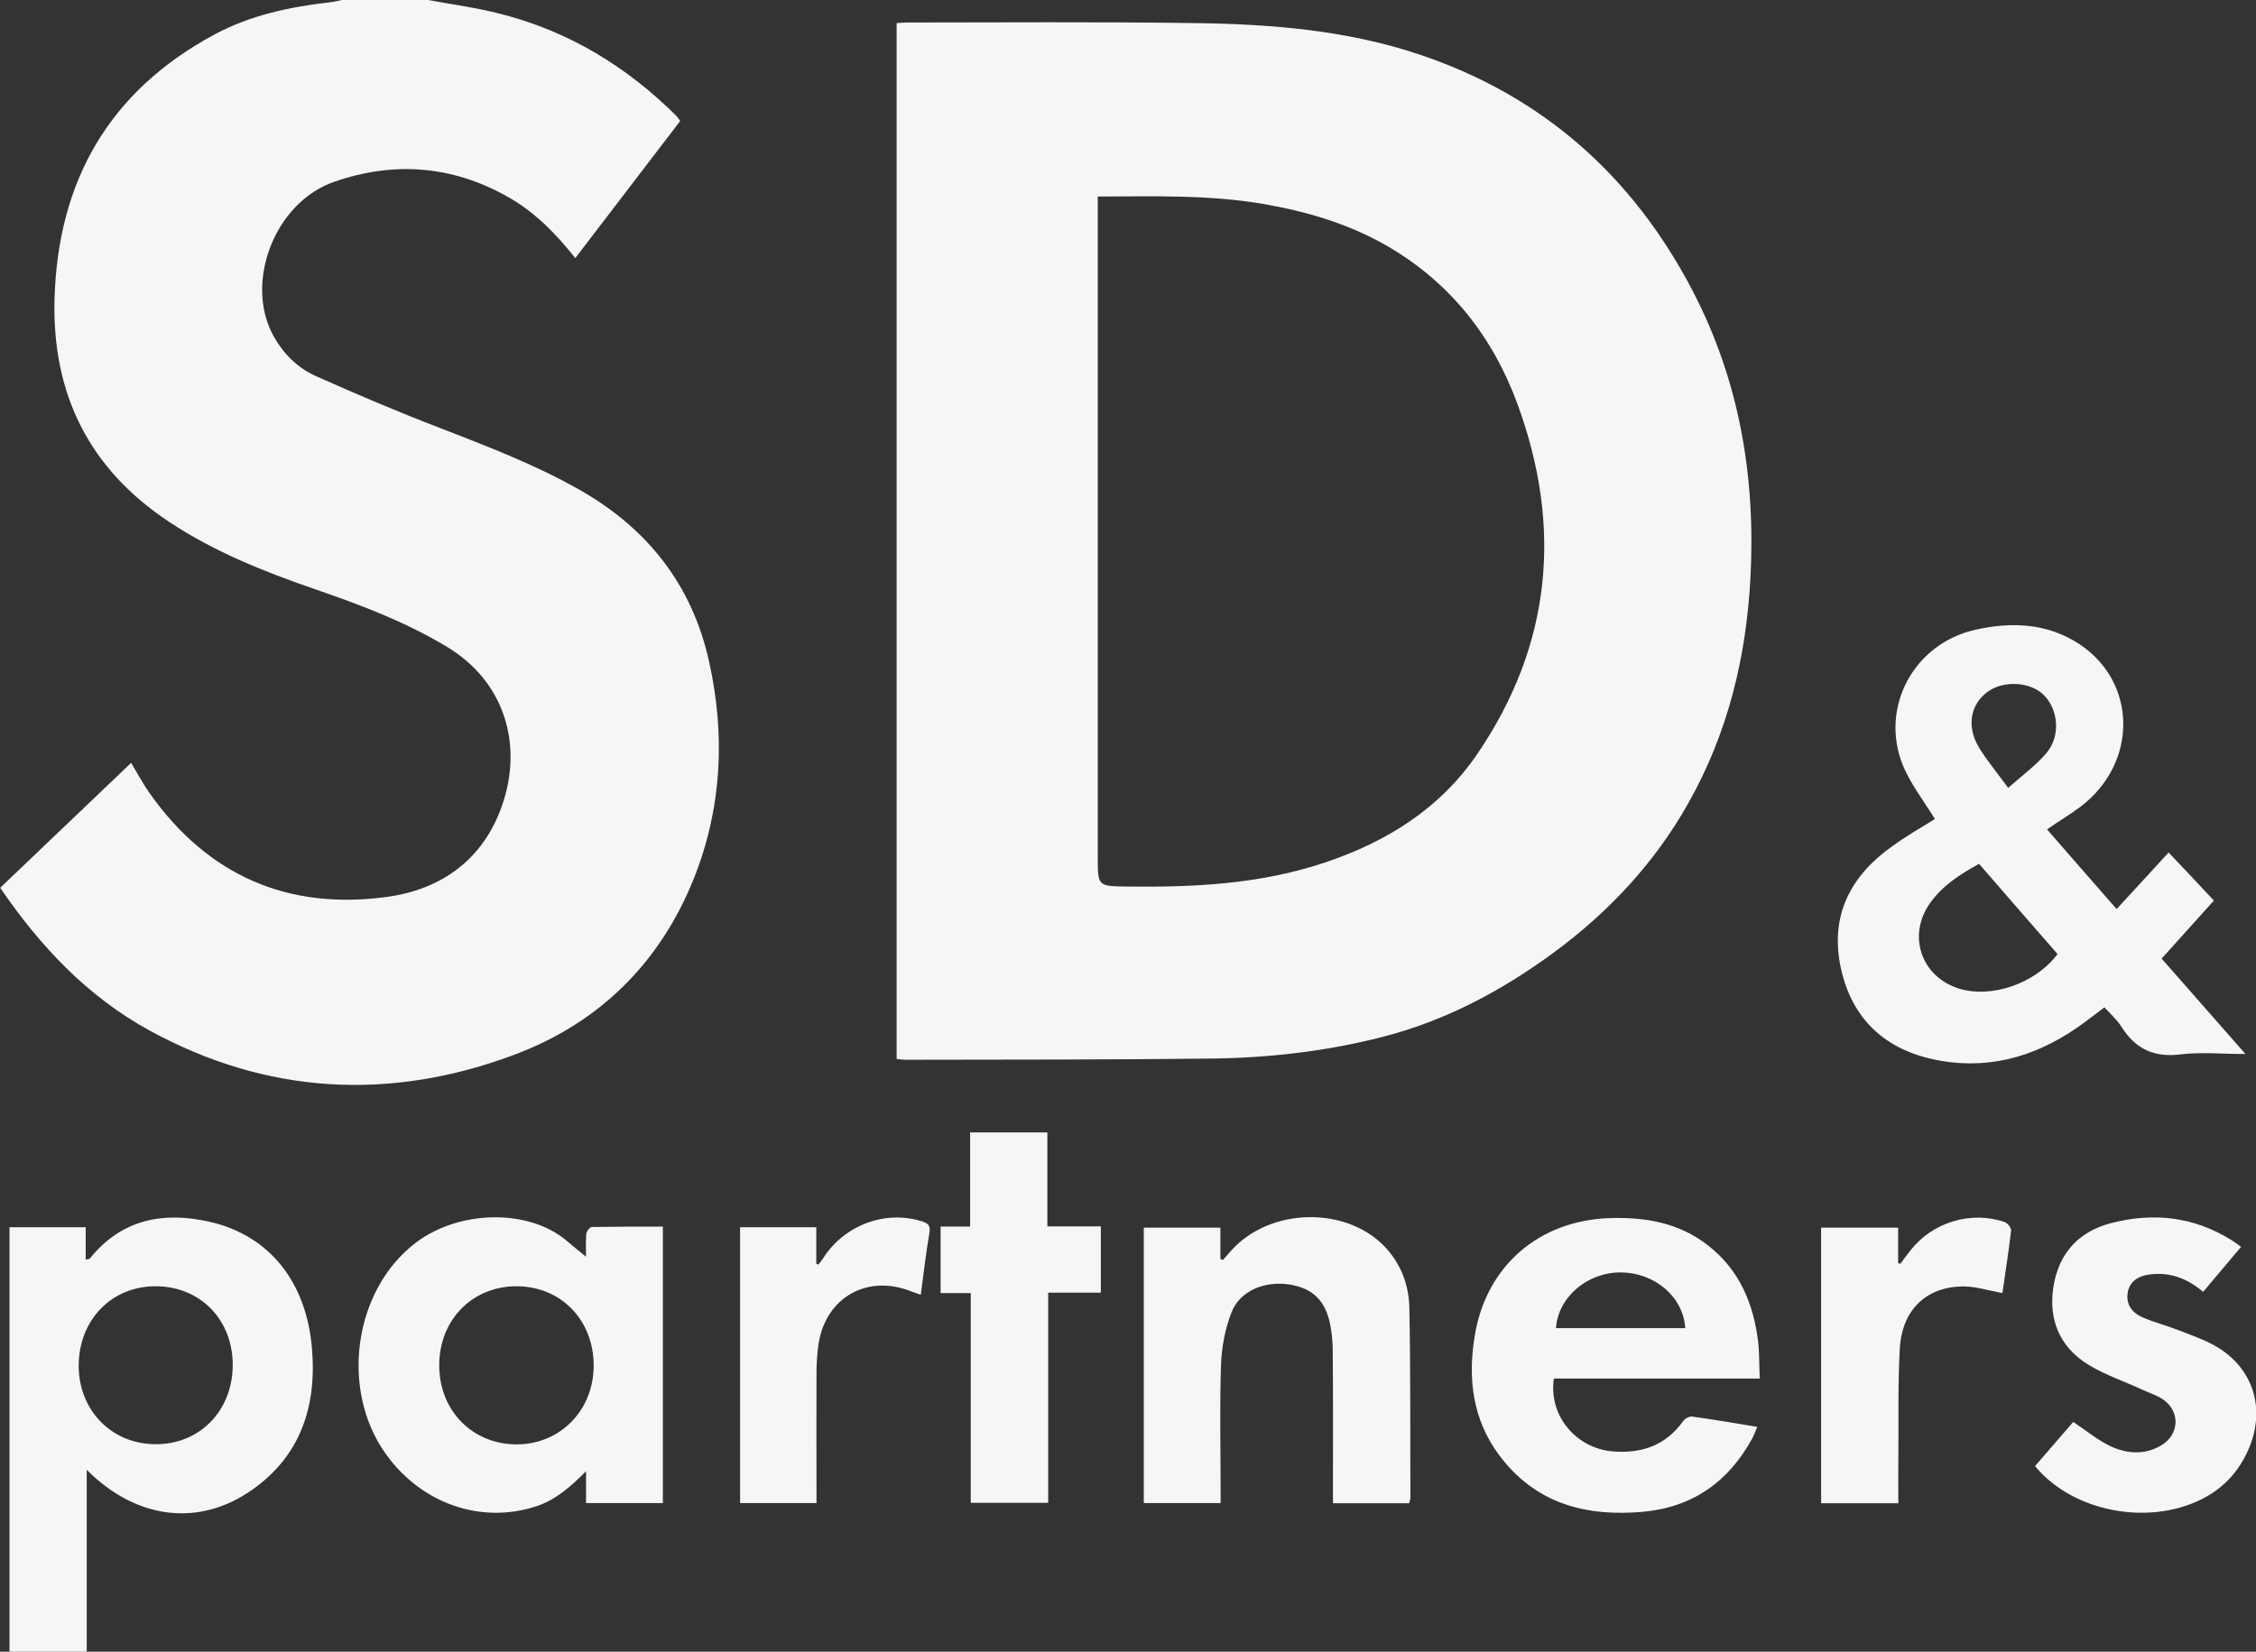 <svg xmlns="http://www.w3.org/2000/svg" viewBox="0 0 109.25 80"><rect x="0" y="0" width="109.25" height="80" fill="#333333" stroke="none"/><path d="M20.73 0c1.17.22 2.35.37 3.5.67 3.31.84 6.12 2.55 8.53 4.95.06.06.11.14.18.24-1.69 2.21-3.37 4.4-5.08 6.64-.97-1.22-2-2.26-3.31-2.99-2.68-1.5-5.49-1.7-8.35-.71-2.92 1-4.4 4.93-2.93 7.52.47.83 1.14 1.49 1.99 1.88 2 .89 4.01 1.75 6.05 2.53 2.29.89 4.58 1.76 6.73 2.98 3.31 1.87 5.48 4.62 6.3 8.34.79 3.56.62 7.09-.74 10.5-1.64 4.1-4.6 7.01-8.7 8.54-6.02 2.25-11.99 1.93-17.68-1.19C4.23 48.26 1.94 45.83.01 43c2.11-2.01 4.2-4.01 6.34-6.05.31.51.57 1.01.89 1.46 2.82 4 6.71 5.69 11.51 5.03 2.63-.36 4.66-1.82 5.56-4.42 1.03-2.94.14-6.01-2.68-7.7-2.01-1.21-4.19-2.03-6.4-2.79-2.46-.85-4.87-1.81-7.05-3.26-3.86-2.56-5.66-6.18-5.54-10.78.16-5.73 2.65-10.07 7.73-12.81C12.11.74 14.03.33 15.99.11c.19-.02.38-.07.57-.11h4.17zm22.69 51.29V1.12c.18-.01.34-.03.49-.03 4.68 0 9.36-.04 14.05.03 3.64.05 7.27.35 10.75 1.51 5.98 2 10.36 5.89 13.26 11.46 2.26 4.34 3.05 8.99 2.8 13.85-.2 3.88-1.09 7.56-3.01 10.96-1.63 2.9-3.85 5.27-6.52 7.24-2.52 1.85-5.24 3.3-8.28 4.08-2.68.69-5.43 1.01-8.19 1.05-4.97.06-9.93.05-14.9.06-.14 0-.28-.02-.45-.04zm9.74-41.77V41.5c0 1.44 0 1.42 1.45 1.44 3.23.04 6.44-.12 9.54-1.16 3-1 5.59-2.62 7.39-5.26 3.6-5.29 4.13-10.99 1.95-16.94-1.19-3.25-3.24-5.87-6.27-7.64-1.87-1.09-3.91-1.69-6.03-2.06-2.63-.45-5.28-.37-8.03-.36zM93.7 39.67c-.55-.9-1.18-1.7-1.55-2.6-1.14-2.82.54-5.91 3.52-6.57 1.74-.39 3.46-.32 5 .68 2.85 1.86 2.87 5.8.06 7.91-.5.37-1.03.69-1.6 1.08 1.11 1.27 2.2 2.53 3.37 3.86.86-.94 1.69-1.83 2.52-2.74.7.74 1.42 1.5 2.19 2.33-.77.85-1.62 1.8-2.53 2.81 1.31 1.49 2.64 3 4.06 4.62-1.14 0-2.16-.1-3.15.02-1.28.16-2.18-.27-2.85-1.33-.21-.34-.53-.62-.83-.95-.46.34-.88.68-1.33.99-2.14 1.47-4.48 2.09-7.04 1.51-2.43-.55-3.94-2.11-4.42-4.53-.49-2.47.53-4.38 2.54-5.79.67-.49 1.4-.9 2.04-1.3zm2.14 2.17c-.93.51-1.76 1.05-2.36 1.88-1.13 1.57-.46 3.58 1.38 4.16 1.58.49 3.71-.24 4.78-1.67-1.25-1.43-2.51-2.88-3.8-4.37zm1.41-3.68c.68-.6 1.33-1.08 1.84-1.67.71-.83.6-2.11-.12-2.83-.64-.64-1.95-.72-2.72-.15-.82.6-1.03 1.65-.43 2.67.39.65.89 1.24 1.43 1.98zM.46 59.44h3.69v1.57c.11-.03.17-.02.2-.05 1.52-1.9 3.54-2.29 5.77-1.79 2.91.65 4.72 2.9 4.99 6.16.23 2.77-.54 5.17-2.9 6.83-2.57 1.81-5.61 1.44-8.01-.97V80H.46V59.44zm10.81 6.69c.01-2.2-1.56-3.82-3.72-3.83-2.13-.01-3.72 1.61-3.74 3.82-.01 2.18 1.59 3.83 3.73 3.83 2.13.01 3.72-1.62 3.73-3.82zm17.11-5.26c0-.3-.02-.7.01-1.1.01-.13.17-.34.27-.34 1.13-.02 2.27-.02 3.44-.02V72.8h-3.72v-1.54c-.74.74-1.46 1.39-2.42 1.7-2.65.87-5.53-.12-7.25-2.5-2.27-3.13-1.59-7.99 1.44-10.28 2.11-1.59 5.45-1.63 7.27-.1.33.28.65.54.96.79zm.37 5.25c-.01-2.2-1.6-3.82-3.74-3.82s-3.74 1.63-3.74 3.83c0 2.19 1.6 3.82 3.74 3.83 2.13 0 3.75-1.67 3.74-3.84zm56.47.65h-9.97c-.27 1.77 1.05 3.38 2.86 3.53 1.39.11 2.56-.29 3.4-1.47.08-.12.29-.23.42-.22 1.04.14 2.07.32 3.17.5-.1.23-.16.41-.25.57-1.14 2.08-2.86 3.31-5.25 3.54-2.79.26-5.25-.39-7-2.74-1.29-1.73-1.53-3.72-1.18-5.8.55-3.35 3.09-5.55 6.49-5.68 1.73-.06 3.38.21 4.79 1.31 1.55 1.2 2.23 2.86 2.45 4.75.05.53.04 1.08.07 1.71zm-3.61-2.44c-.09-1.51-1.47-2.69-3.12-2.7-1.62-.01-3.04 1.2-3.14 2.7h6.26zm-13.37 8.48h-3.69v-.64c0-2.24.01-4.49-.01-6.73 0-.42-.04-.86-.12-1.27-.23-1.19-.87-1.79-2.01-1.96-1.19-.17-2.37.32-2.77 1.35-.31.79-.48 1.68-.51 2.53-.07 2.03-.02 4.06-.02 6.09v.62h-3.72V59.46h3.71v1.52c.04.02.08.03.12.05.12-.14.24-.27.36-.41 1.91-2.19 5.77-2.23 7.62-.08.69.8 1.03 1.77 1.05 2.8.06 3.08.04 6.16.05 9.24-.01.07-.04.14-.06.23zm38.45-10.24c-.77-.65-1.58-.95-2.52-.85-.66.07-1.04.37-1.13.87-.09.52.13.96.73 1.22.55.24 1.14.39 1.71.61.56.22 1.14.42 1.67.7 1.9 1.01 2.6 3 1.77 5-.64 1.54-1.81 2.47-3.39 2.91-2.52.69-5.45-.15-6.98-2.02.63-.73 1.26-1.46 1.85-2.14.63.42 1.18.88 1.81 1.18.8.37 1.66.43 2.46-.05.87-.52.92-1.63.09-2.21-.3-.21-.67-.32-1.01-.48-.87-.4-1.79-.71-2.6-1.2-1.4-.85-1.96-2.18-1.71-3.79.26-1.61 1.21-2.67 2.8-3.08 2.04-.53 3.99-.31 5.8.81.15.09.29.2.49.34-.63.74-1.22 1.44-1.84 2.18zm-59.68.06h-1.46v-3.22h1.43v-4.56h3.74v4.55h2.59v3.21h-2.55v10.18h-3.75V62.63zm49.96 0c-.66-.12-1.25-.31-1.83-.32-1.82-.02-3.03 1.1-3.14 3.01-.1 1.83-.05 3.67-.07 5.5-.01.65 0 1.31 0 1.99h-3.74V59.46h3.73v1.72c.04.01.08.02.11.03.16-.22.32-.44.49-.65 1.06-1.36 2.93-1.93 4.56-1.37.14.05.33.29.31.42-.12 1.03-.28 2.04-.42 3.02zm-61.13-3.19h3.69v1.77c.03.01.07.03.1.04.08-.1.16-.19.22-.29 1.03-1.62 3-2.36 4.78-1.81.29.09.44.19.38.55-.17.98-.28 1.97-.42 3.01-.16-.06-.29-.09-.41-.14-2.14-.89-4.19.25-4.54 2.52-.07.47-.1.96-.1 1.44-.01 1.89 0 3.77 0 5.66v.61h-3.7V59.44z" fill="#f6f6f5"/></svg>